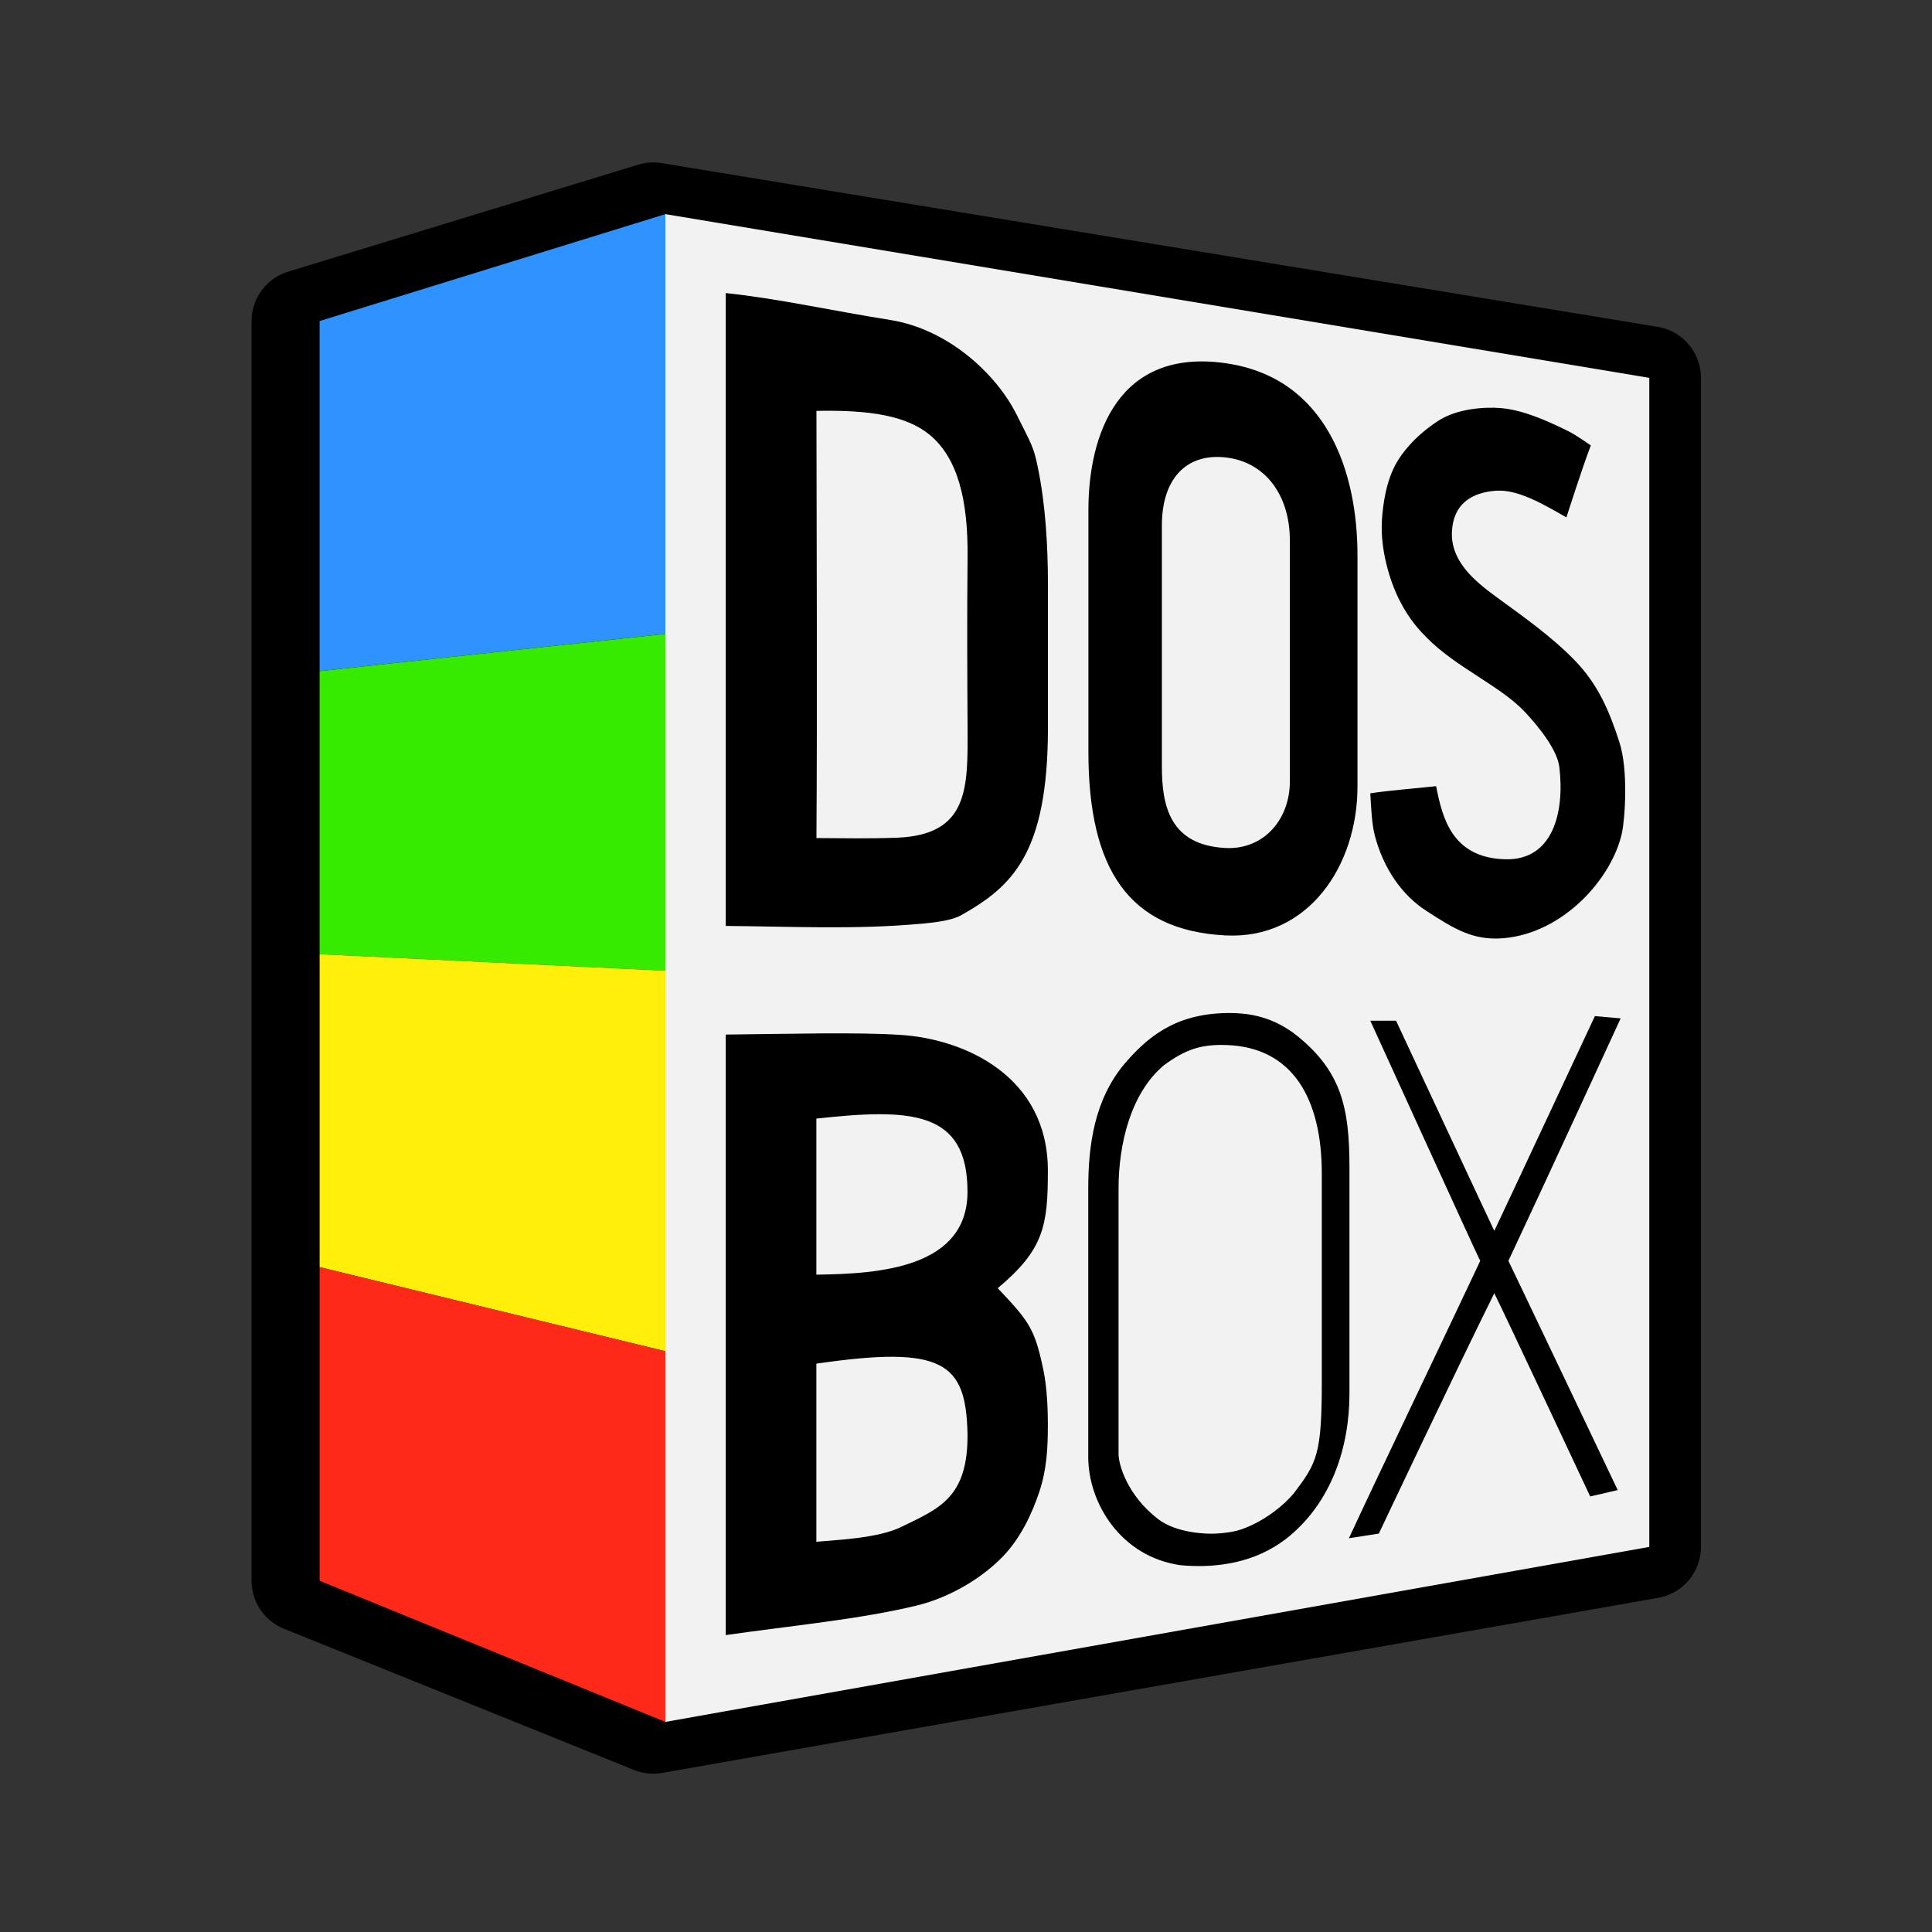 <?xml version="1.0" encoding="UTF-8" standalone="no"?>
<svg
   xmlns:dc="http://purl.org/dc/elements/1.1/"
   xmlns:cc="http://creativecommons.org/ns#"
   xmlns:rdf="http://www.w3.org/1999/02/22-rdf-syntax-ns#"
   xmlns:svg="http://www.w3.org/2000/svg"
   xmlns="http://www.w3.org/2000/svg"
   xmlns:sodipodi="http://sodipodi.sourceforge.net/DTD/sodipodi-0.dtd"
   xmlns:inkscape="http://www.inkscape.org/namespaces/inkscape"
   inkscape:version="1.0 (4035a4fb49, 2020-05-01)"
   sodipodi:docname="dosbox-staging-32.svg"
   id="svg5155"
   version="1.1"
   viewBox="0 0 8.467 8.467"
   height="32"
   width="32">
  <rect x="0" y="0" width="8.467" height="8.467" fill="#333333" stroke="none"/>
  <defs
     id="defs5149" />
  <sodipodi:namedview
     inkscape:document-rotation="0"
     showguides="true"
     inkscape:window-maximized="1"
     inkscape:window-y="-8"
     inkscape:window-x="-8"
     inkscape:window-height="1017"
     inkscape:window-width="1920"
     inkscape:pagecheckerboard="true"
     units="px"
     showgrid="true"
     inkscape:current-layer="g852"
     inkscape:document-units="px"
     inkscape:cy="19.531711"
     inkscape:cx="4.493121"
     inkscape:zoom="16"
     inkscape:pageshadow="2"
     inkscape:pageopacity="0.0"
     borderopacity="1.0"
     bordercolor="#666666"
     pagecolor="#ffffff"
     id="base" />
  <g
     inkscape:label="Icon"
     id="layer3"
     inkscape:groupmode="layer">
    <g
       transform="matrix(0.332,0,0,0.332,-1.556,-1.353)"
       id="g866">
      <path
         inkscape:connector-curvature="0"
         id="path860"
         style="display:inline;fill:#1f1f1f;fill-opacity:0.1;fill-rule:evenodd;stroke:none;stroke-width:0.15;stroke-linejoin:round"
         d="M 8.906,8.313 V 24.929 L 21.106,23.292 V 9.912 Z" />
      <path
         inkscape:connector-curvature="0"
         id="path862"
         style="display:inline;fill:#1f1f1f;fill-opacity:0.1;fill-rule:evenodd;stroke:none;stroke-width:0.15;stroke-linejoin:round"
         d="M 8.906,24.929 13.395,26.805 26.458,24.495 21.106,23.292 Z" />
      <path
         inkscape:connector-curvature="0"
         id="path864"
         style="display:inline;fill:#1f1f1f;fill-opacity:0.1;fill-rule:evenodd;stroke:none;stroke-width:0.15;stroke-linejoin:round"
         d="M 21.106,9.912 26.458,9.063 V 24.495 l -5.352,-1.203 z" />
      <path
         inkscape:connector-curvature="0"
         id="path866"
         style="display:inline;fill:#1f1f1f;fill-opacity:0.1;fill-rule:evenodd;stroke:none;stroke-width:0.15;stroke-linejoin:round"
         d="M 8.906,8.313 13.395,6.902 26.458,9.063 21.106,9.912 Z" />
      <path
         inkscape:connector-curvature="0"
         id="path870"
         style="display:inline;fill:#f2f2f2;fill-opacity:1;fill-rule:evenodd;stroke:none;stroke-width:0.15;stroke-linejoin:round"
         d="M 8.906,8.313 13.47,6.902 V 26.805 L 8.906,24.929 Z"
         sodipodi:nodetypes="ccccc" />
      <g
         id="g852">
        <path
           id="path868-3"
           style="display:inline;fill:#000000;fill-opacity:1;fill-rule:evenodd;stroke:#000000;stroke-width:1.365;stroke-linejoin:round;stroke-miterlimit:4;stroke-dasharray:none;stroke-opacity:1"
           d="m 13.31,6.902 -4.62,1.412 v 4.62 3.737 4.131 4.14 l 4.62,1.864 13.147,-2.311 V 9.063 Z" />
        <path
           d="M 13.47,6.902 V 26.805 L 26.458,24.495 V 9.063 Z"
           style="display:inline;fill:#f2f2f2;fill-opacity:1;fill-rule:evenodd;stroke:none;stroke-width:0.15;stroke-linejoin:round"
           id="path868"
           inkscape:connector-curvature="0"
           sodipodi:nodetypes="ccccc" />
        <path
           inkscape:export-ydpi="37.150002"
           inkscape:export-xdpi="37.150002"
           sodipodi:nodetypes="cssscccsssssssccsssssssccssssssssssccsssssssssssscsssscccccccccccccsccssscccsscssccssccccscccscccsccscssscsscccs"
           inkscape:connector-curvature="0"
           id="path850"
           d="m 15.464,9.499 c 0.7,-0.014 1.193,0.062 1.502,0.322 0.364,0.307 0.501,0.856 0.493,1.615 -0.008,0.759 -0.004,1.576 0,2.237 0.004,0.807 0.016,1.419 -0.924,1.46 -0.383,0.014 -0.697,0.007 -1.071,0.005 0.012,-1.864 0.002,-3.764 0,-5.64 z m 1.379,6.771 c 0.204,-0.019 0.411,-0.046 0.532,-0.114 0.669,-0.378 1.145,-0.807 1.145,-2.479 v -1.871 c 0,-0.515 -0.031,-1.073 -0.137,-1.578 C 18.33,9.974 18.302,9.938 18.104,9.544 17.841,9.019 17.211,8.422 16.438,8.299 15.662,8.176 14.956,8.016 14.267,7.944 v 8.354 c 0.812,0.006 1.723,0.051 2.575,-0.029 z m 9.254,-1.2 c 0.037,-0.169 0.089,-0.817 -0.034,-1.199 -0.137,-0.424 -0.285,-0.76 -0.577,-1.066 -0.312,-0.326 -0.714,-0.606 -1.053,-0.854 -0.293,-0.215 -0.6,-0.474 -0.58,-0.861 0.018,-0.357 0.254,-0.515 0.583,-0.537 0.29,-0.02 0.623,0.178 0.928,0.352 0,0 0.211,-0.662 0.322,-0.95 0,0 -0.189,-0.134 -0.293,-0.186 -0.285,-0.141 -0.603,-0.283 -0.898,-0.307 -0.197,-0.016 -0.569,6.469e-4 -0.829,0.172 -0.322,0.212 -0.477,0.435 -0.539,0.54 -0.145,0.247 -0.187,0.57 -0.199,0.776 -0.021,0.381 0.101,0.786 0.228,1.04 0.139,0.278 0.284,0.42 0.362,0.5 0.387,0.397 0.983,0.641 1.309,0.995 0.164,0.178 0.416,0.481 0.444,0.72 0.07,0.588 -0.082,1.229 -0.713,1.213 -0.714,-0.018 -0.834,-0.563 -0.914,-0.965 -0.324,0.035 -0.589,0.053 -0.869,0.094 0.012,0.19 0.018,0.405 0.063,0.57 0.112,0.415 0.345,0.77 0.686,0.988 0.346,0.222 0.602,0.39 1.009,0.355 0.788,-0.067 1.43,-0.783 1.564,-1.389 z M 20.024,14.194 v -3.185 c 0,-0.597 0.308,-0.952 0.836,-0.896 0.528,0.056 0.853,0.498 0.853,1.095 v 3.185 c 0,0.497 -0.343,0.903 -0.853,0.876 -0.731,-0.04 -0.836,-0.557 -0.836,-1.075 z m 2.582,0.264 v -3.051 c 0,-1.089 -0.397,-2.348 -1.746,-2.538 -1.414,-0.199 -1.806,0.945 -1.806,1.941 v 3.185 c 0,1.56 0.537,2.361 1.806,2.428 1.096,0.058 1.746,-0.92 1.746,-1.965 z m -0.114,9.923 0.396,-0.062 c 0,0 1.007,-2.131 1.524,-3.173 0.123,0.244 1.266,2.683 1.266,2.683 l 0.363,-0.084 c 0,0 -1.382,-2.904 -1.443,-3.026 0.501,-1.065 1.482,-3.201 1.482,-3.201 l -0.34,-0.03 c 0,0 -1.297,2.774 -1.328,2.835 -0.031,-0.061 -1.297,-2.774 -1.297,-2.774 l -0.34,4e-6 c 0,0 1.389,3.049 1.451,3.171 -0.576,1.222 -1.375,2.887 -1.734,3.662 z m -3.04,-1.111 10e-7,-3.503 c 0,-0.597 0.163,-1.266 0.601,-1.632 0.287,-0.21 0.492,-0.276 0.823,-0.265 0.871,0.029 1.259,0.703 1.259,1.698 v 2.744 c 0,0.958 -0.065,1.071 -0.361,1.465 -0.153,0.186 -0.364,0.333 -0.538,0.418 -0.174,0.084 -0.255,0.101 -0.436,0.12 -0.181,0.019 -0.59,-0.003 -0.83,-0.19 -0.414,-0.322 -0.518,-0.729 -0.518,-0.854 z m 2.198,1.129 c 0.628,-0.485 0.85,-1.247 0.85,-1.925 V 19.488 c 0,-0.797 -0.106,-1.289 -0.736,-1.775 -0.274,-0.197 -0.545,-0.271 -0.888,-0.265 -0.691,0.011 -1.056,0.331 -1.353,0.679 -0.389,0.47 -0.471,1.062 -0.471,1.64 v 3.543 c 0,0.597 0.423,1.316 1.222,1.427 0.506,0.045 0.988,-0.047 1.375,-0.338 z m -6.187,-3.497 v -2.061 c 1.241,-0.135 1.995,-0.112 1.995,0.965 0,1 -1.15,1.086 -1.995,1.095 z m 0,1.174 c 1.678,-0.245 1.97,-0.011 1.995,0.911 0.014,0.869 -0.386,1.004 -0.873,1.244 -0.309,0.152 -0.864,0.172 -1.122,0.196 z m 1.328,3.192 c 0.435,-0.106 0.863,-0.363 1.14,-0.653 0.231,-0.243 0.38,-0.561 0.476,-0.85 0.098,-0.298 0.112,-0.574 0.112,-0.893 0,-0.172 -0.009,-0.474 -0.059,-0.711 -0.114,-0.548 -0.19,-0.646 -0.603,-1.081 0.609,-0.51 0.662,-0.824 0.662,-1.552 0,-1.248 -1.099,-1.739 -1.95,-1.792 -0.581,-0.037 -1.441,-0.013 -2.302,-0.004 v 7.927 c 0.869,-0.125 1.766,-0.207 2.525,-0.391 z"
           style="display:inline;opacity:1;fill:#000000;fill-opacity:1;stroke:none;stroke-width:0.152" />
        <path
           sodipodi:nodetypes="ccccc"
           inkscape:connector-curvature="0"
           id="path833"
           d="M 8.906,8.313 13.47,6.902 v 5.541 l -4.564,0.491 z"
           style="fill:#2e93ff;fill-opacity:1;stroke:none;stroke-width:0.04px;stroke-linecap:butt;stroke-linejoin:miter;stroke-opacity:1" />
        <path
           sodipodi:nodetypes="ccccc"
           inkscape:connector-curvature="0"
           id="path835"
           d="m 8.906,12.934 -3e-6,3.737 4.564,0.218 V 12.443 Z"
           style="fill:#37eb00;fill-opacity:1;stroke:none;stroke-width:0.04px;stroke-linecap:butt;stroke-linejoin:miter;stroke-opacity:1" />
        <path
           sodipodi:nodetypes="ccccc"
           inkscape:connector-curvature="0"
           id="path837"
           d="m 8.906,16.671 v 4.131 l 4.564,1.11 v -5.023 z"
           style="fill:#ffef0a;fill-opacity:1;stroke:none;stroke-width:0.04px;stroke-linecap:butt;stroke-linejoin:miter;stroke-opacity:1" />
        <path
           sodipodi:nodetypes="ccccc"
           inkscape:connector-curvature="0"
           id="path839"
           d="m 8.906,24.942 v -4.14 l 4.564,1.11 -4e-6,4.893 z"
           style="fill:#ff291a;fill-opacity:1;stroke:none;stroke-width:0.04px;stroke-linecap:butt;stroke-linejoin:miter;stroke-opacity:1" />
      </g>
    </g>
  </g>
</svg>

